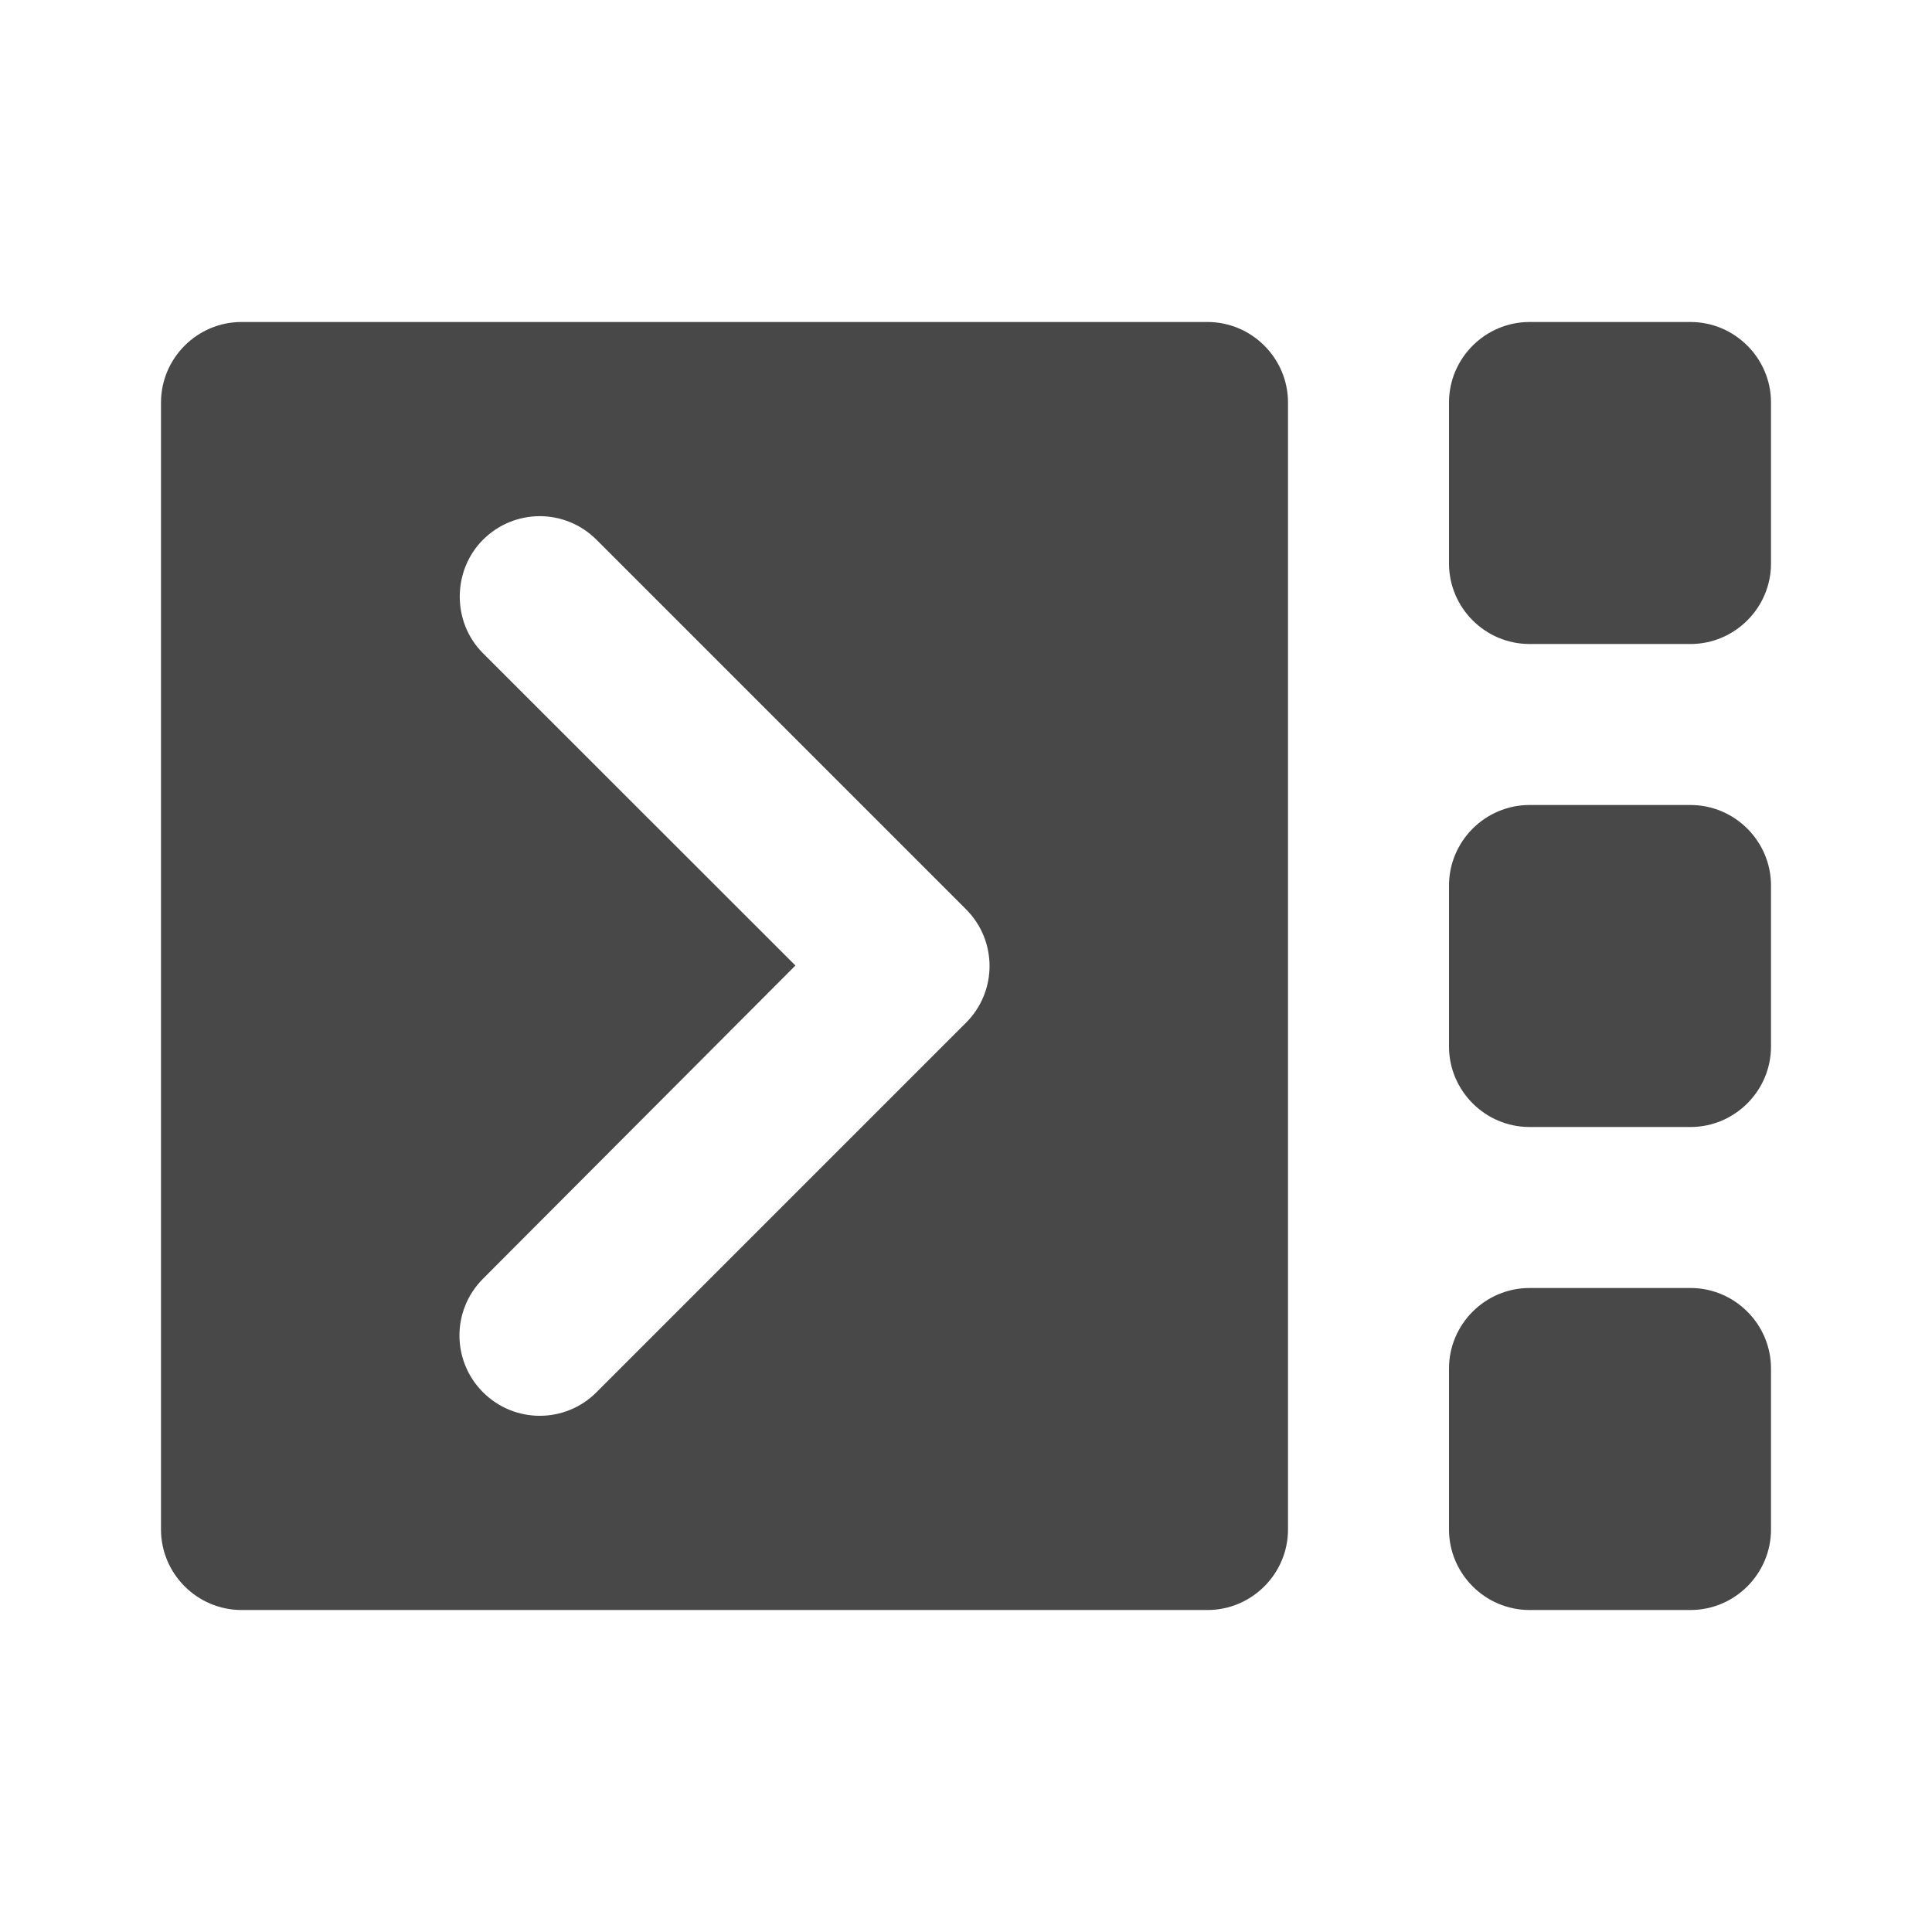 <?xml version="1.0" encoding="UTF-8" standalone="no"?>
<svg
   enable-background="new 0 0 24 24"
   height="24"
   viewBox="0 0 24 24"
   width="24"
   version="1.1"
   id="svg6"
   sodipodi:docname="sidebar-collapse-right.svg"
   inkscape:version="1.1 (c68e22c387, 2021-05-23)"
   xmlns:inkscape="http://www.inkscape.org/namespaces/inkscape"
   xmlns:sodipodi="http://sodipodi.sourceforge.net/DTD/sodipodi-0.dtd"
   xmlns="http://www.w3.org/2000/svg"
   xmlns:svg="http://www.w3.org/2000/svg"
   xmlns:rdf="http://www.w3.org/1999/02/22-rdf-syntax-ns#"
   xmlns:cc="http://creativecommons.org/ns#"
   xmlns:dc="http://purl.org/dc/elements/1.1/">
  <defs
     id="defs10" />
  <sodipodi:namedview
     pagecolor="#ffffff"
     bordercolor="#666666"
     borderopacity="1"
     objecttolerance="10"
     gridtolerance="10"
     guidetolerance="10"
     inkscape:pageopacity="0"
     inkscape:pageshadow="2"
     inkscape:window-width="948"
     inkscape:window-height="1000"
     id="namedview8"
     showgrid="false"
     inkscape:zoom="12.957031"
     inkscape:cx="9.5315043"
     inkscape:cy="12.734398"
     inkscape:window-x="26"
     inkscape:window-y="23"
     inkscape:window-maximized="0"
     inkscape:current-layer="svg6"
     inkscape:pagecheckerboard="0" />
  <path fill="#484848"
     id="path2"
     d="m 21,4 c 0.55,0 1,0.45 1,1 v 2 c 0,0.55 -0.45,1 -1,1 H 19 C 18.45,8 18,7.55 18,7 V 5 c 0,-0.55 0.45,-1 1,-1 z m -6,0 c 0.55,0 1,0.45 1,1 v 14 c 0,0.55 -0.45,1 -1,1 H 3 C 2.45,20 2,19.55 2,19 V 5 C 2,4.45 2.45,4 3,4 Z M 6.705,6.412 c -0.255,0 -0.51,0.098 -0.705,0.293 -0.38,0.38 -0.39,1.02 0,1.41 L 9.881,11.994 6,15.885 c -0.39,0.39 -0.39,1.02 0,1.41 0.39,0.39 1.02,0.39 1.41,0 L 12,12.705 c 0.39,-0.39 0.39,-1.02 0,-1.41 L 7.41,6.705 c -0.195,-0.195 -0.45,-0.293 -0.705,-0.293 z M 21,10 c 0.55,0 1,0.45 1,1 v 2 c 0,0.55 -0.45,1 -1,1 h -2 c -0.55,0 -1,-0.45 -1,-1 v -2 c 0,-0.55 0.45,-1 1,-1 z m 0,6 c 0.55,0 1,0.45 1,1 v 2 c 0,0.55 -0.45,1 -1,1 h -2 c -0.55,0 -1,-0.45 -1,-1 v -2 c 0,-0.55 0.45,-1 1,-1 z" />
</svg>

